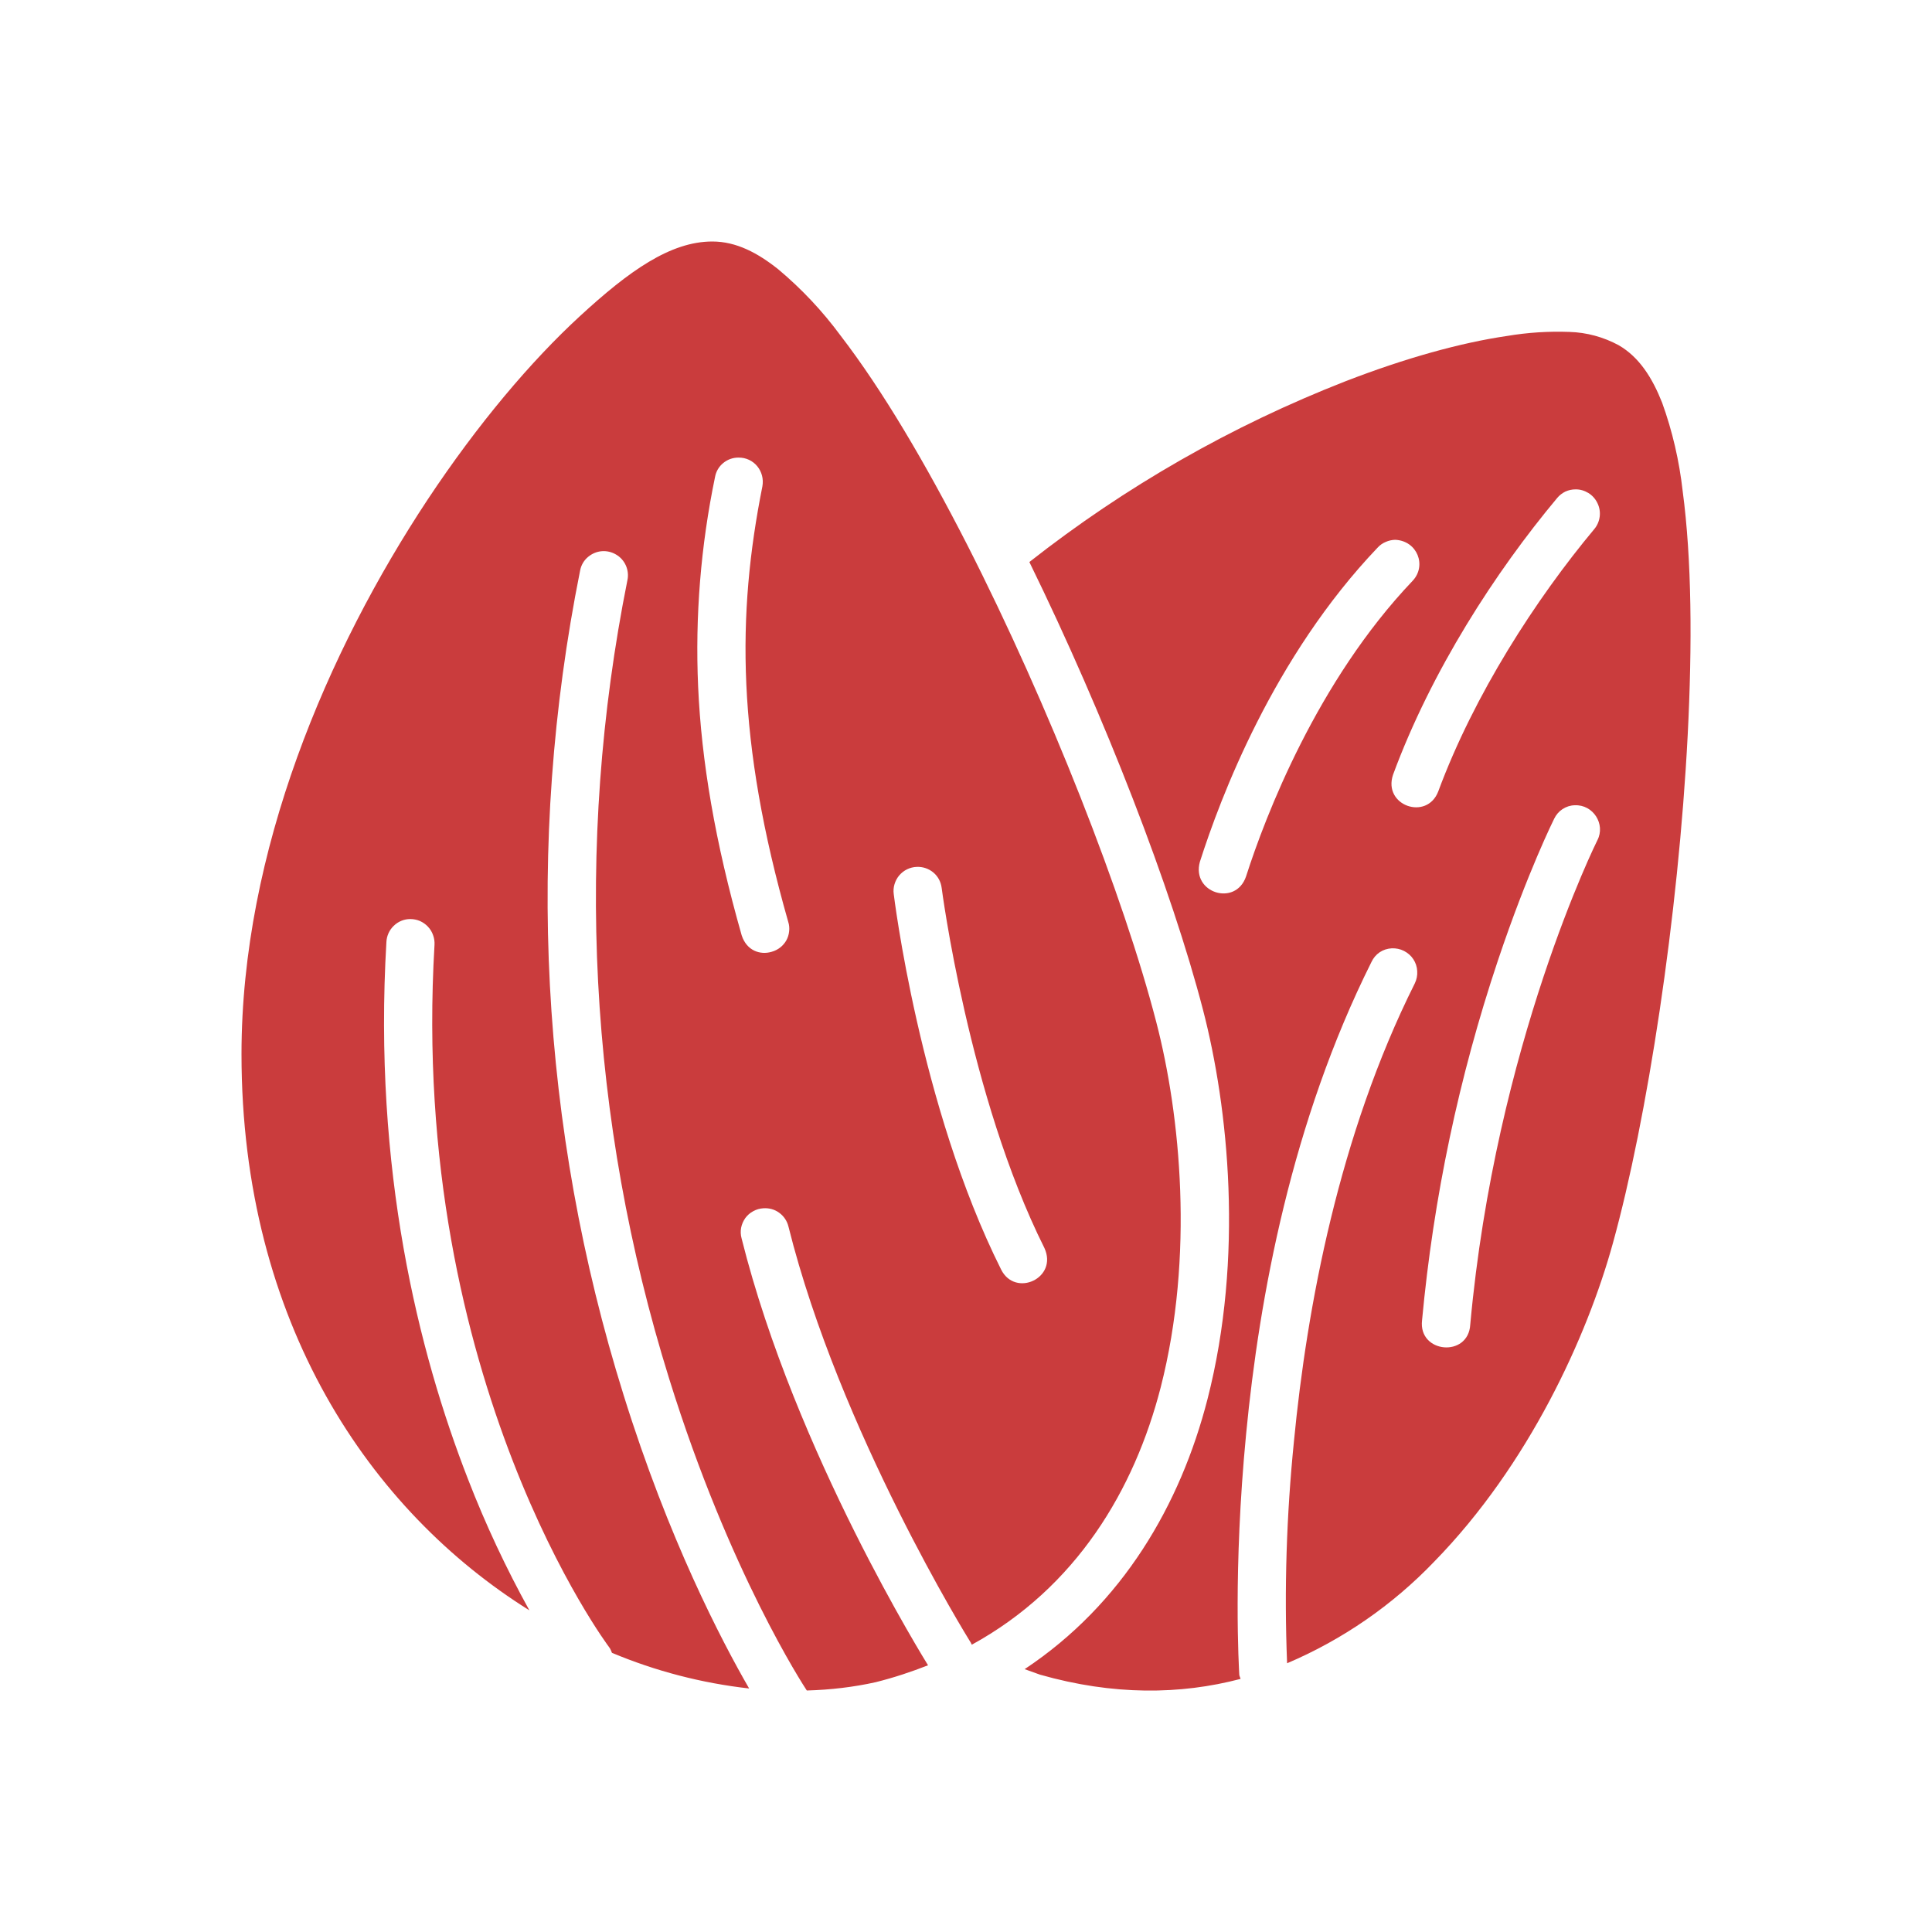 <svg width="20" height="20" viewBox="0 0 20 20" fill="none" xmlns="http://www.w3.org/2000/svg">
<g id="almond 1">
<g id="Group">
<path id="Vector" d="M6.005 3.271C5.498 3.737 4.946 4.389 4.428 5.17C3.394 6.733 2.5 8.811 2.5 10.912C2.5 13.695 3.839 15.645 5.48 16.67C5.239 16.234 5.027 15.782 4.847 15.318C4.329 13.99 3.862 12.105 4 9.752C4.003 9.688 4.03 9.628 4.076 9.584C4.122 9.539 4.183 9.514 4.247 9.514C4.282 9.514 4.316 9.521 4.347 9.534C4.378 9.548 4.407 9.568 4.43 9.593C4.454 9.618 4.472 9.648 4.483 9.68C4.495 9.712 4.5 9.747 4.498 9.781C4.364 12.053 4.822 13.87 5.307 15.12C5.792 16.37 6.306 17.052 6.306 17.052C6.321 17.071 6.326 17.09 6.335 17.11C6.788 17.3 7.266 17.424 7.755 17.479C7.471 16.987 6.921 15.937 6.455 14.44C5.591 11.678 5.436 8.744 6.005 5.908C6.015 5.851 6.045 5.8 6.089 5.764C6.129 5.731 6.178 5.71 6.23 5.706C6.282 5.702 6.333 5.714 6.378 5.741C6.423 5.767 6.458 5.807 6.479 5.854C6.5 5.902 6.506 5.955 6.495 6.006C5.944 8.755 6.093 11.599 6.928 14.275C7.55 16.275 8.321 17.453 8.352 17.5C8.597 17.493 8.836 17.465 9.065 17.414C9.257 17.366 9.436 17.306 9.607 17.239C9.598 17.222 8.233 15.044 7.677 12.82C7.667 12.784 7.665 12.747 7.672 12.71C7.679 12.674 7.694 12.64 7.715 12.61C7.737 12.58 7.765 12.555 7.798 12.538C7.83 12.52 7.866 12.51 7.903 12.508C7.962 12.504 8.02 12.52 8.067 12.555C8.115 12.59 8.148 12.64 8.162 12.697C8.691 14.817 10.035 16.981 10.035 16.981C10.045 16.995 10.053 17.01 10.06 17.026C11.141 16.433 11.742 15.425 12.016 14.36C12.363 13.003 12.221 11.546 11.969 10.578C11.635 9.287 10.864 7.311 10.01 5.635C9.582 4.798 9.136 4.039 8.703 3.476C8.516 3.222 8.3 2.992 8.058 2.789C7.844 2.618 7.622 2.5 7.374 2.5C6.939 2.5 6.51 2.806 6.004 3.272L6.005 3.271ZM12.842 17.379C12.839 17.365 12.831 17.354 12.829 17.337C12.826 17.274 12.763 16.257 12.9 14.842C13.036 13.426 13.371 11.612 14.197 9.959C14.216 9.918 14.245 9.883 14.282 9.858C14.319 9.833 14.363 9.819 14.408 9.817C14.451 9.815 14.495 9.824 14.534 9.844C14.573 9.864 14.607 9.893 14.631 9.93C14.655 9.967 14.669 10.009 14.671 10.053C14.674 10.097 14.665 10.14 14.646 10.18C13.861 11.749 13.529 13.531 13.395 14.919C13.318 15.682 13.293 16.451 13.324 17.218C13.898 16.974 14.416 16.616 14.847 16.166C15.826 15.164 16.431 13.834 16.697 12.868C17.052 11.584 17.374 9.487 17.471 7.609C17.519 6.67 17.513 5.788 17.419 5.084C17.384 4.772 17.313 4.464 17.206 4.168C17.105 3.913 16.971 3.698 16.757 3.574C16.6 3.489 16.425 3.441 16.246 3.436C16.03 3.428 15.813 3.442 15.6 3.478C15.121 3.548 14.548 3.707 13.928 3.947C12.751 4.407 11.649 5.037 10.656 5.818C11.438 7.415 12.13 9.208 12.453 10.452C12.717 11.468 12.877 13.013 12.5 14.484C12.219 15.578 11.621 16.606 10.607 17.279L10.766 17.336C11.524 17.552 12.218 17.544 12.842 17.38V17.379ZM7.643 4.737C7.804 4.734 7.921 4.878 7.892 5.036C7.627 6.365 7.625 7.669 8.16 9.544C8.17 9.575 8.173 9.609 8.169 9.641C8.166 9.674 8.156 9.706 8.14 9.735C8.124 9.763 8.102 9.789 8.076 9.809C8.05 9.829 8.02 9.844 7.988 9.853C7.871 9.888 7.73 9.843 7.678 9.683C7.402 8.715 7.261 7.877 7.227 7.107C7.195 6.379 7.254 5.651 7.402 4.938C7.412 4.881 7.442 4.83 7.486 4.794C7.53 4.757 7.586 4.737 7.643 4.737ZM16.504 5.477C15.9 6.2 15.26 7.191 14.889 8.192C14.772 8.5 14.312 8.34 14.421 8.019C14.818 6.943 15.482 5.918 16.12 5.155C16.143 5.127 16.172 5.105 16.204 5.089C16.237 5.074 16.273 5.066 16.309 5.066C16.357 5.065 16.403 5.079 16.444 5.104C16.484 5.129 16.517 5.166 16.537 5.209C16.558 5.252 16.566 5.3 16.56 5.348C16.554 5.395 16.535 5.44 16.504 5.477ZM14.624 6.012C13.633 7.052 13.098 8.452 12.899 9.073C12.791 9.389 12.332 9.243 12.421 8.922C12.632 8.262 13.18 6.802 14.262 5.668C14.285 5.643 14.313 5.623 14.345 5.61C14.376 5.596 14.409 5.589 14.443 5.588C14.672 5.598 14.771 5.855 14.624 6.012ZM16.536 8.698C16.536 8.698 15.484 10.806 15.22 13.712C15.201 14.056 14.681 14.01 14.721 13.668C14.839 12.4 15.102 11.151 15.506 9.944C15.815 9.022 16.089 8.475 16.089 8.475C16.108 8.435 16.138 8.4 16.175 8.376C16.213 8.351 16.256 8.337 16.301 8.336C16.493 8.327 16.622 8.532 16.536 8.698ZM9.49 8.974C9.552 8.971 9.614 8.992 9.662 9.032C9.71 9.072 9.74 9.129 9.748 9.191C9.748 9.191 10.026 11.348 10.812 12.92C10.954 13.231 10.511 13.435 10.364 13.143C9.517 11.452 9.252 9.256 9.252 9.256C9.247 9.221 9.25 9.186 9.26 9.153C9.27 9.12 9.286 9.089 9.309 9.062C9.331 9.036 9.359 9.014 9.39 8.999C9.421 8.984 9.455 8.975 9.49 8.974Z" fill="#CA3C3D"/>
</g>
</g>
</svg>
